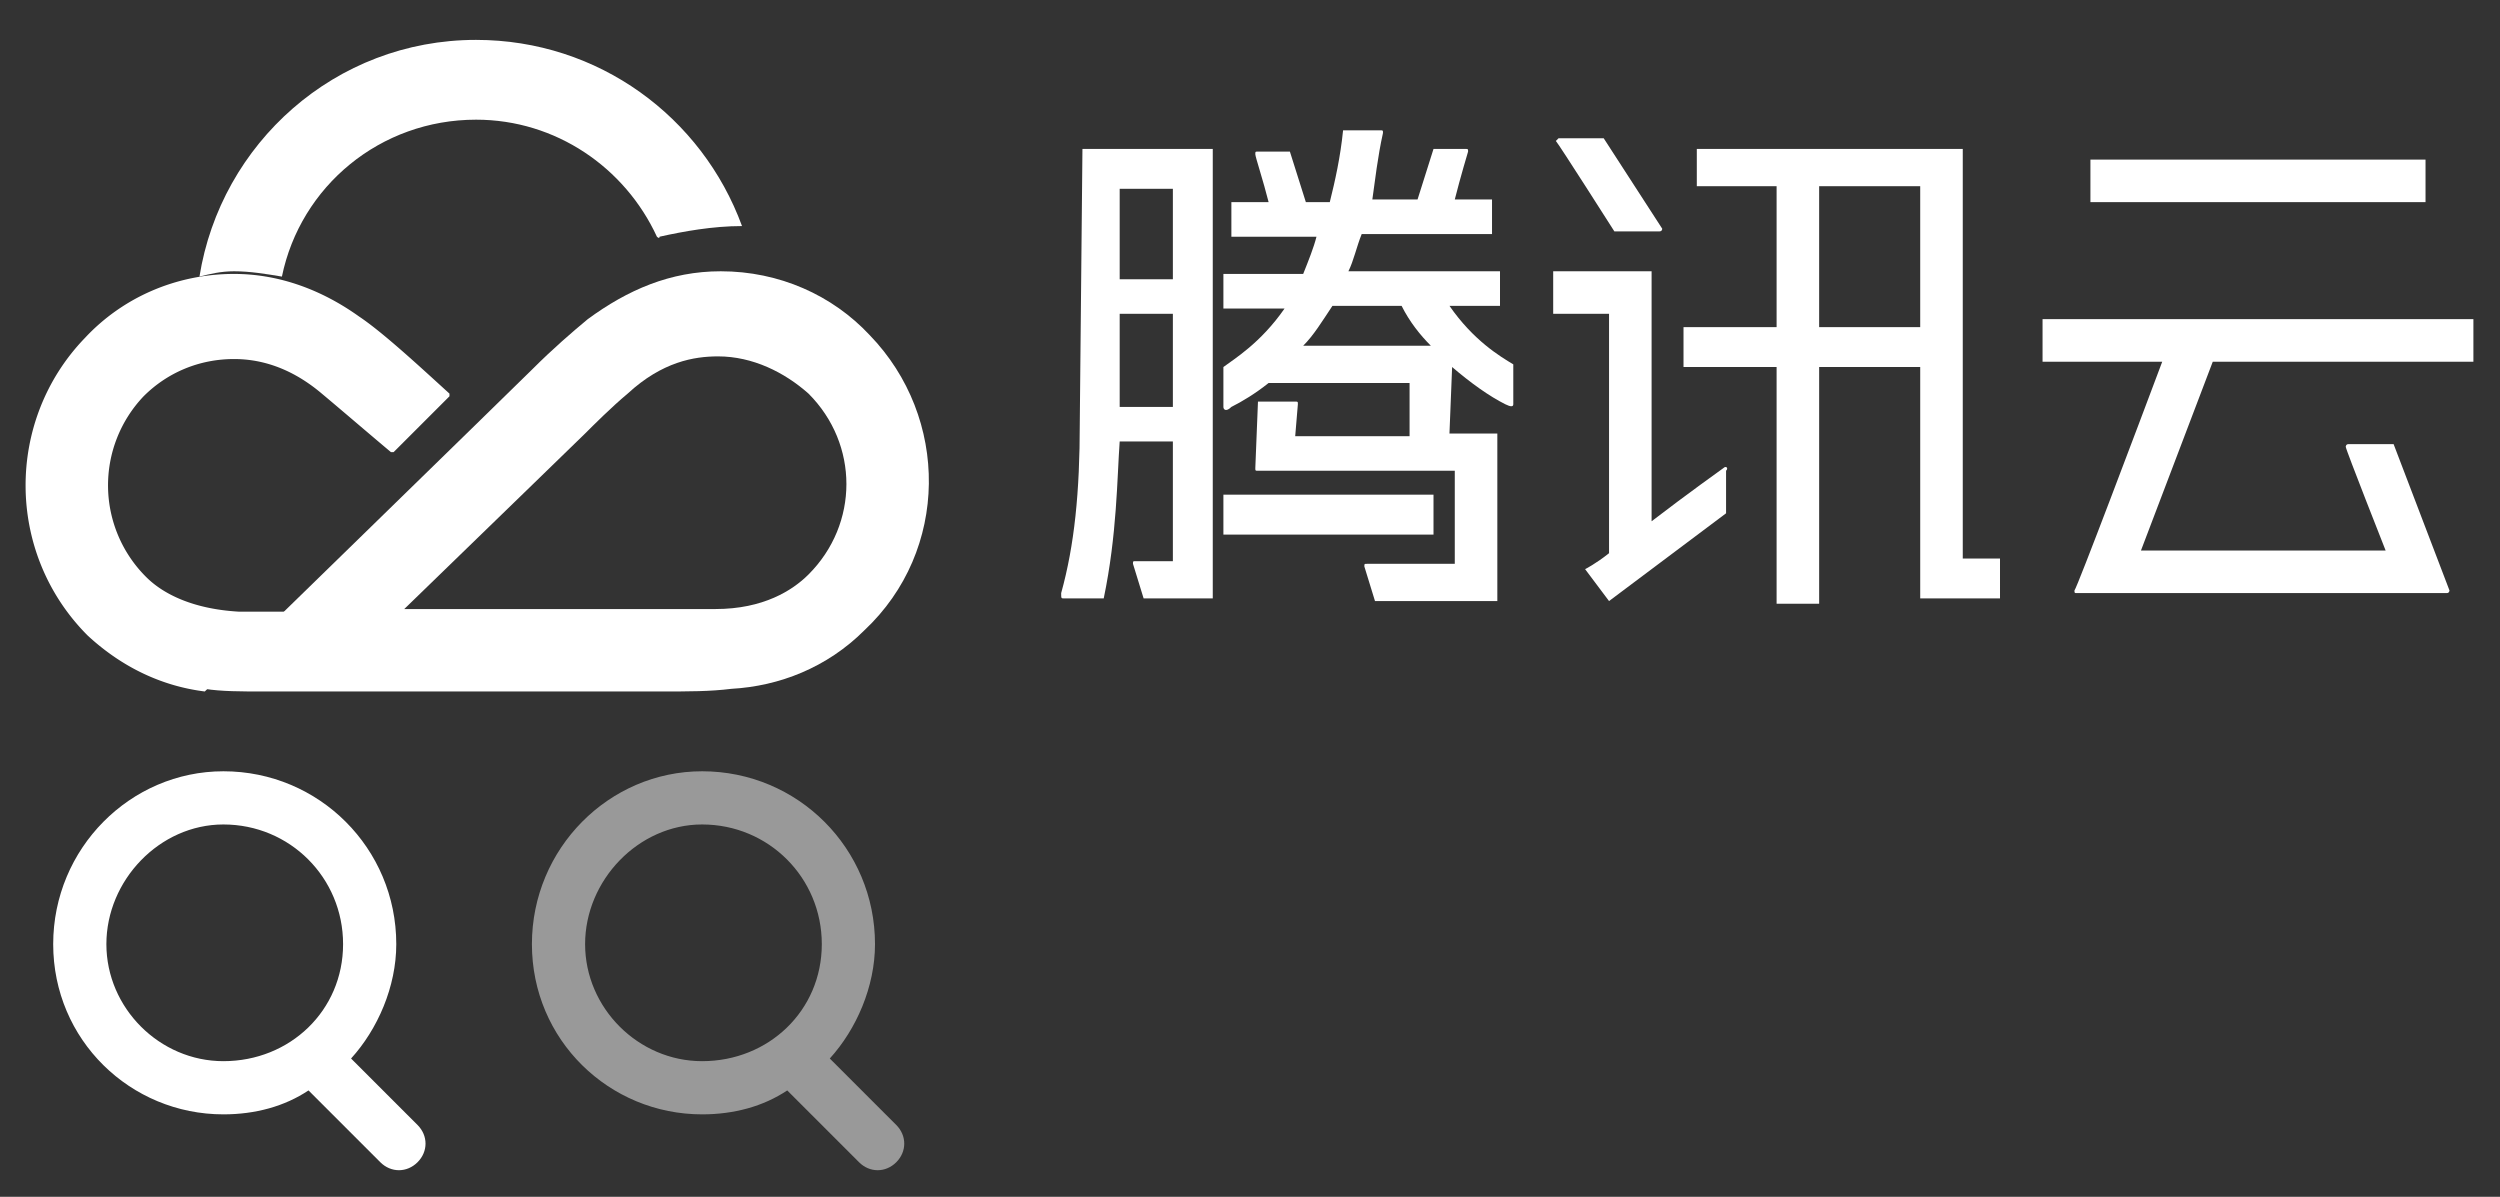 <?xml version="1.0" encoding="utf-8"?><svg width="94" height="45" viewBox="0 0 94 45" xmlns="http://www.w3.org/2000/svg" xmlns:xlink="http://www.w3.org/1999/xlink"><rect x="0" y="0" width="94" height="45" fill="#333333" stroke="none"/><svg width="94" height="27" viewBox="-260 383 94 27" id="logo-9225-inline"><g fill="#FFF"><path d="M-186.2 388.6h-10v1.4h3v5.3h-3.5v1.5h3.5v8.9h1.6v-8.9h3.8v8.7h3V404h-1.4v-15.4zm-5.4 6.7V390h3.8v5.3h-3.8zM-214 401.6h7.9v1.5h-7.9zM-219.4 398.9c0 2.6-.2 4.6-.7 6.4 0 .2 0 .2.1.2h1.5c.5-2.4.5-4.5.6-5.9h2v4.5h-1.4c-.1 0-.1 0-.1.1l.4 1.3h2.6v-16.9h-4.9l-.1 10.3zm1.5-.6v-3.5h2v3.5h-2zm2-8.2v3.4h-2v-3.4h2z"/><path d="M-205.5 394.5h1.9v-1.3h-5.7c.2-.4.3-.9.5-1.4h4.9v-1.3h-1.4c.2-.8.5-1.8.5-1.8 0-.1 0-.1-.1-.1h-1.2l-.6 1.9h-1.7c.1-.7.2-1.6.4-2.5 0-.1 0-.1-.1-.1h-1.4c-.1 1-.3 1.9-.5 2.7h-.9l-.6-1.9h-1.2c-.1 0-.1 0-.1.1s.3 1 .5 1.8h-1.4v1.3h3.2c-.1.4-.3.9-.5 1.4h-3v1.3h2.3c-.9 1.3-1.9 1.9-2.3 2.2v1.5c0 .1.1.2.3 0 .4-.2.9-.5 1.4-.9h5.3v2h-4.3l.1-1.2c0-.1 0-.1-.1-.1h-1.4l-.1 2.5c0 .1 0 .1.1.1h7.4v3.5h-3.3c-.1 0-.1 0-.1.1l.4 1.3h4.6v-6.3h-1.8l.1-2.5c.7.6 1.4 1.1 2 1.4.2.1.3.1.3 0v-1.5c-.5-.3-1.5-.9-2.4-2.2zm-1.8 0c.3.6.7 1.1 1.1 1.5h-4.8c.4-.4.7-.9 1.1-1.5h2.6zM-195.2 400.6s-1.4 1-2.7 2v-9.4h-3.7v1.6h2.1v9c-.5.4-.9.6-.9.6l.9 1.2 4.4-3.3v-1.6c.1-.1 0-.2-.1-.1zM-199.3 391.7h1.7c.1 0 .1-.1.1-.1l-2.2-3.4h-1.7l-.1.1c.1.1 2.2 3.4 2.2 3.4zM-181.4 389h12.6v1.6h-12.6zM-176.8 396.6h9.8V395h-16.2v1.6h4.5c-.9 2.4-3.2 8.5-3.3 8.6 0 .1 0 .1.1.1h13.9c.1 0 .1-.1.1-.1l-2.1-5.5h-1.7c-.1 0-.1.1-.1.1 0 .1 1.5 3.9 1.5 3.9h-9.2l2.7-7.1z"/></g><g fill="#FFF"><path d="M-229.6 404.6c-.6.6-1.7 1.3-3.5 1.3h-11.7c3.5-3.4 6.5-6.3 6.8-6.6.3-.3 1-1 1.6-1.5 1.3-1.2 2.5-1.4 3.4-1.4 1.3 0 2.5.6 3.4 1.4 1.9 1.9 1.9 4.9 0 6.8m2.3-9c-1.4-1.5-3.4-2.4-5.6-2.4-1.9 0-3.5.7-5 1.8-.6.5-1.3 1.1-2.1 1.9-.5.5-12.3 12-12.3 12 .6.1 1.4.1 2.2.1h14.9c1.1 0 1.9 0 2.7-.1 1.8-.1 3.6-.8 5-2.2 3.2-3 3.2-8 .2-11.1z"/><path d="M-246.5 394.9c-1.4-1-3-1.6-4.7-1.6-2.2 0-4.2.9-5.6 2.4-3 3.1-3 8.1.1 11.2 1.3 1.2 2.8 1.9 4.4 2.1l3.1-3h-1.8c-1.8-.1-2.9-.7-3.5-1.3a4.86 4.86 0 0 1-.1-6.8c.9-.9 2.1-1.4 3.4-1.4.8 0 2 .2 3.3 1.3.6.5 2 1.7 2.6 2.2h.1l2.1-2.1v-.1c-1.1-1-2.5-2.3-3.4-2.9"/><path d="M-232.1 391.5c-1.5-4.1-5.4-7-10-7-5.3 0-9.6 3.9-10.4 8.9.4-.1.8-.2 1.3-.2.6 0 1.2.1 1.8.2.7-3.4 3.7-5.9 7.3-5.9 3 0 5.6 1.8 6.8 4.4 0 0 .1.1.1 0 .9-.2 2-.4 3.1-.4 0 .1 0 0 0 0"/></g></svg><svg id="search-1616-1" viewBox="-1 -1 18 18" width="18" height="18" y="27"><style>.abst0{fill-rule:evenodd;clip-rule:evenodd;fill:#fff}</style><g id="abXMLID_2_"><g id="abXMLID_36_"><path id="abXMLID_37_" class="abst0" d="M14.7 14.3l-2.5-2.5c1-1.1 1.7-2.7 1.7-4.3C13.9 3.9 11 1 7.4 1 3.9 1 1 3.9 1 7.5s2.9 6.4 6.4 6.4c1.2 0 2.3-.3 3.2-.9l2.7 2.7c.4.4 1 .4 1.4 0 .4-.4.4-1 0-1.4zm-7.3-2.4C5 11.9 3 9.9 3 7.5S5 3 7.4 3c2.5 0 4.5 2 4.5 4.5s-2 4.4-4.5 4.4z"/></g></g></svg><svg width="18" height="18" viewBox="-1 -1 18 18" id="search-1616-1-#999" x="18" y="27"><style>.acst0{fill-rule:evenodd;clip-rule:evenodd;fill:#999}</style><path class="acst0" d="M14.7 14.3l-2.5-2.5c1-1.1 1.7-2.7 1.7-4.3C13.9 3.9 11 1 7.4 1 3.9 1 1 3.9 1 7.5s2.9 6.4 6.4 6.4c1.2 0 2.3-.3 3.2-.9l2.7 2.7c.4.4 1 .4 1.4 0 .4-.4.4-1 0-1.4zm-7.3-2.4C5 11.9 3 9.9 3 7.5S5 3 7.4 3c2.5 0 4.5 2 4.5 4.5s-2 4.4-4.5 4.4z"/></svg></svg>